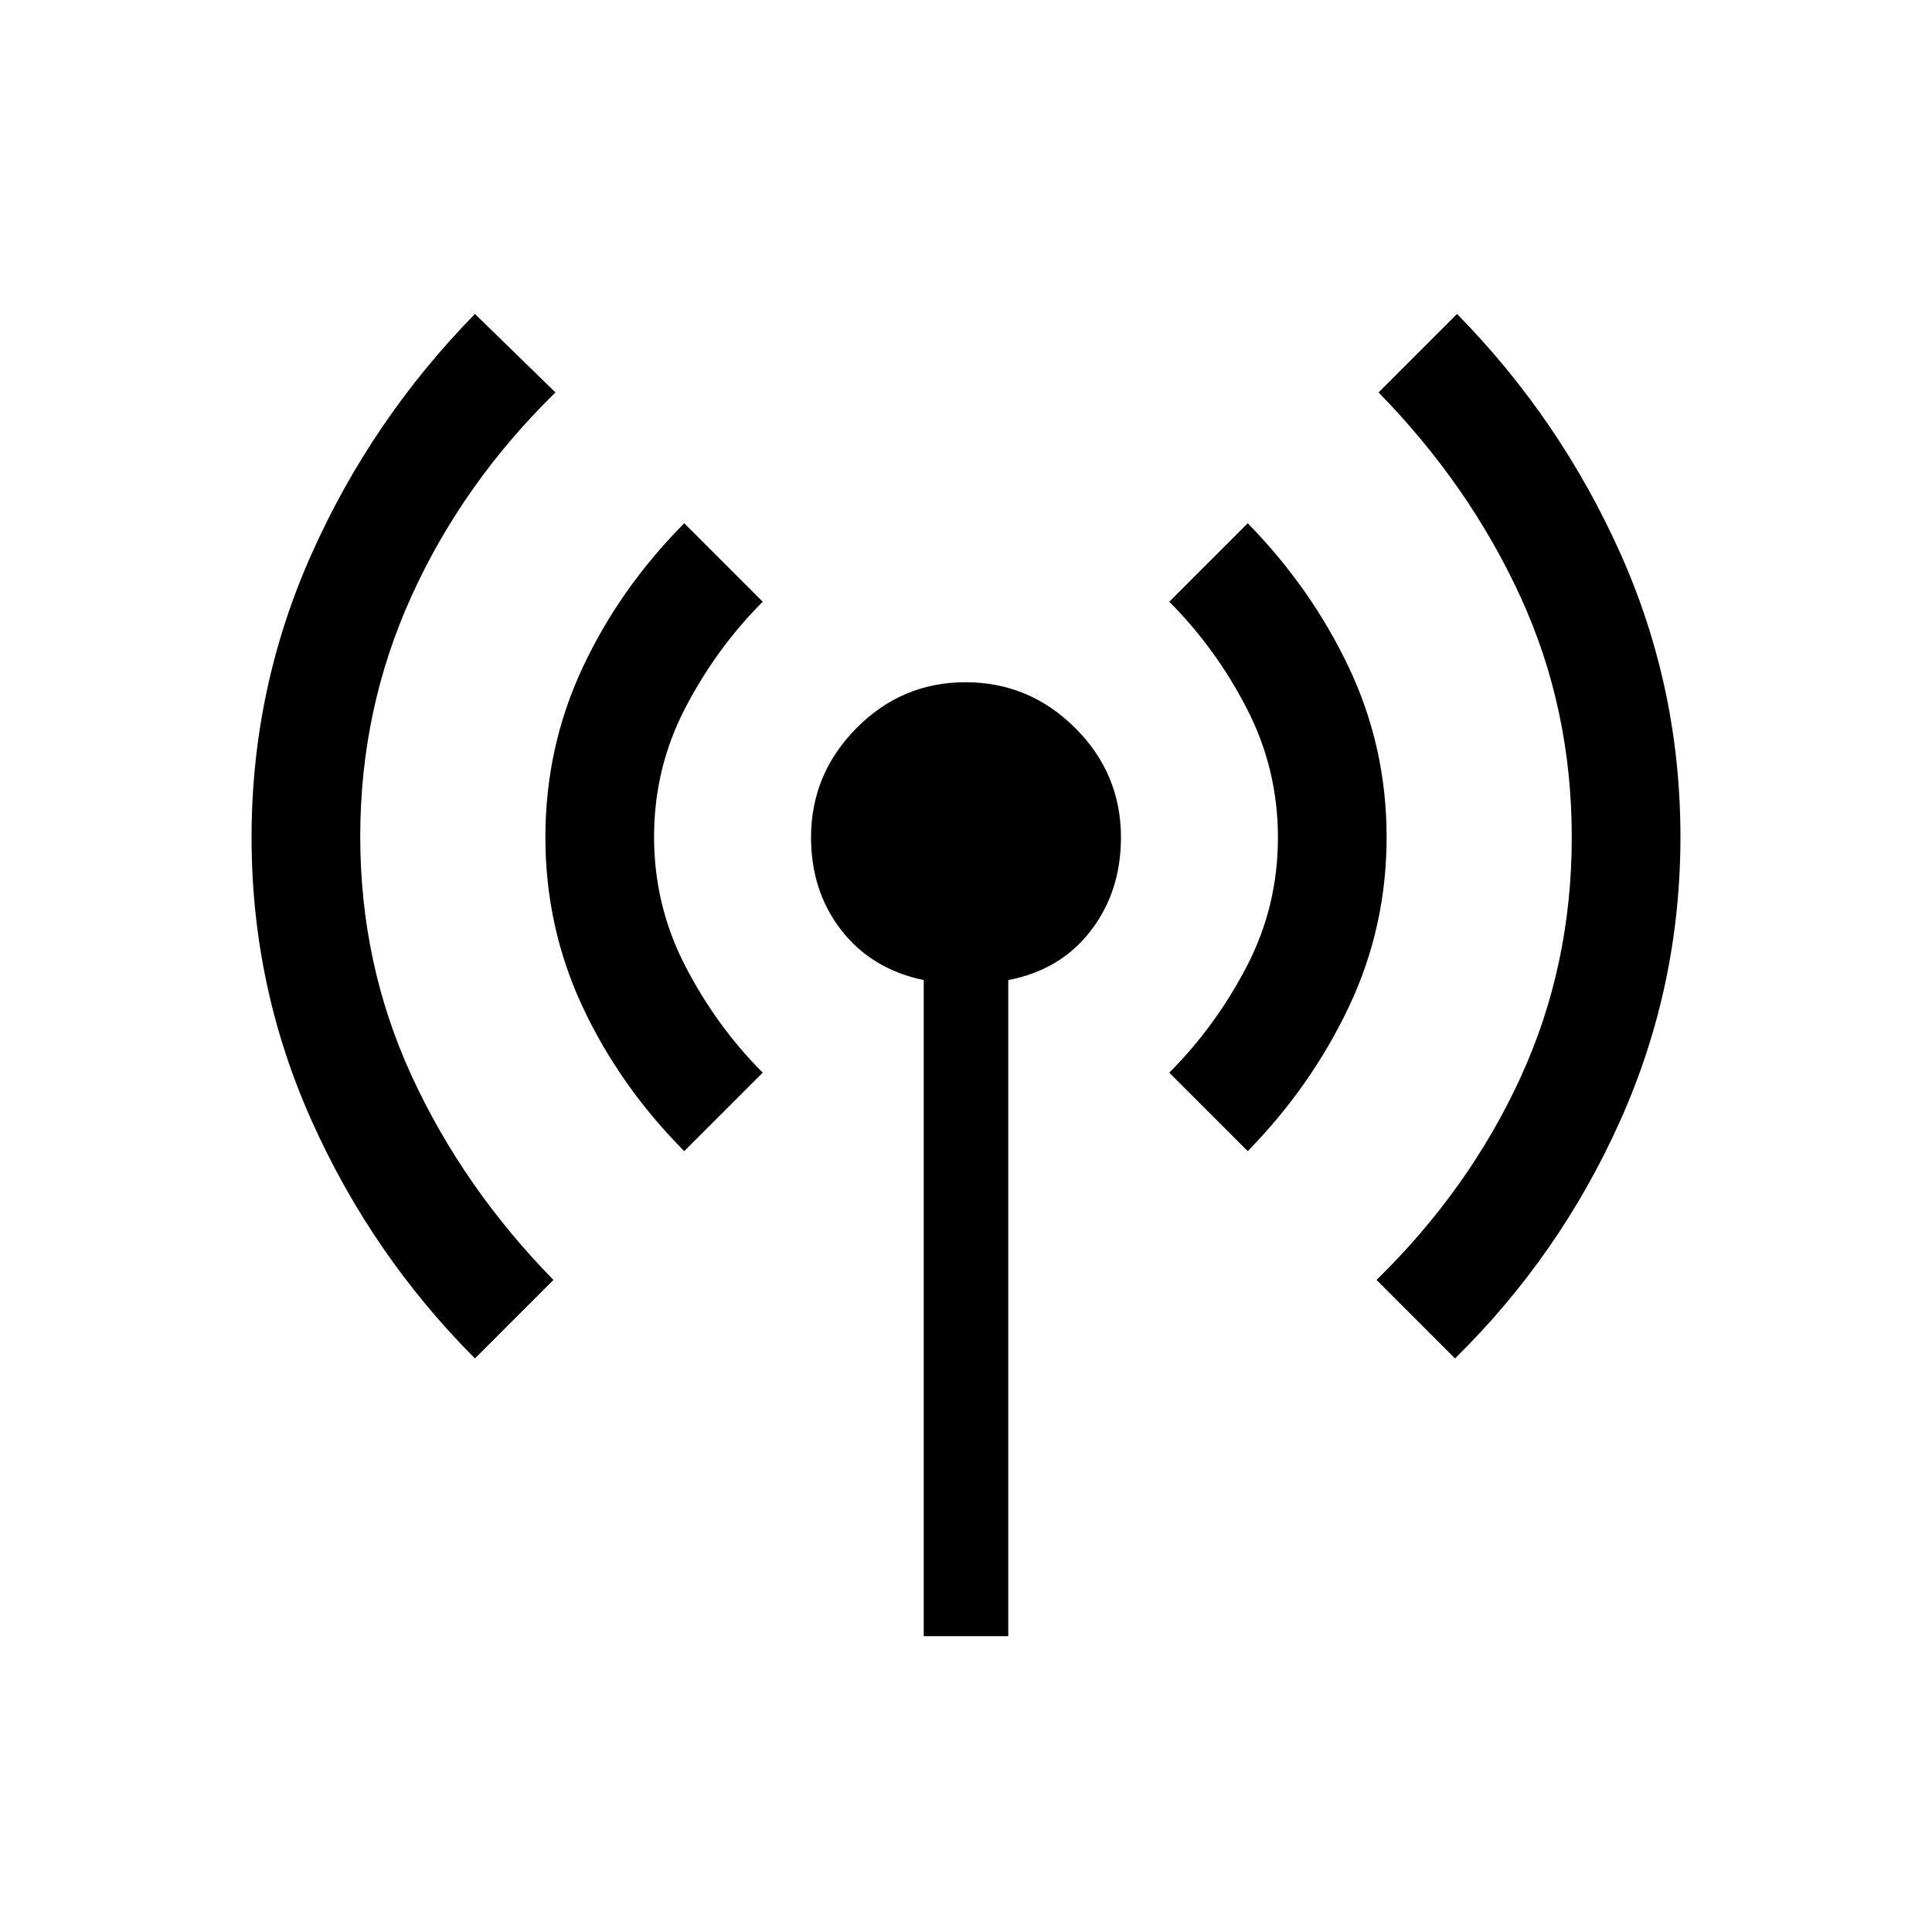 <svg xmlns="http://www.w3.org/2000/svg" height="20" viewBox="0 -960 960 960" width="20"><path d="M236-285q-51.203-51.331-81.102-118.007Q125-469.682 125-543.841t29.847-140.968Q184.695-751.619 236-804l40 39q-46 45-71.5 101.152t-25.5 119.5Q179-481 204.5-425.5T275-324l-39 39Zm104-103q-32.154-32.393-50.577-71.861Q271-499.329 271-543.967q0-44.638 18.423-84.13Q307.846-667.588 340-700l39 39q-23 23-38.5 52.797-15.5 29.798-15.5 64Q325-510 340.5-480t38.5 53l-39 39Zm119 241v-326q-26-5.463-41-24.843-15-19.381-15-46.038 0-31.519 22.575-54.319 22.574-22.8 54.2-22.8 31.625 0 54.425 22.672 22.8 22.672 22.8 54.439 0 26.833-15 46.361T501-473v326h-42Zm161-241-39-39q23-23 38.5-52.797 15.5-29.798 15.5-64Q635-578 619.5-608T581-661l39-39q31.667 32.393 50.333 71.861Q689-588.671 689-544.033q0 44.638-18.667 84.13Q651.667-420.412 620-388Zm103 103-39-39q46-45 71.5-100.5T781-544q0-64-25.5-119.5T685-765l39-39q51.305 52.285 81.153 118.971Q835-618.343 835-544.171q0 74.171-29.898 140.993Q775.203-336.356 723-285Z"/></svg>